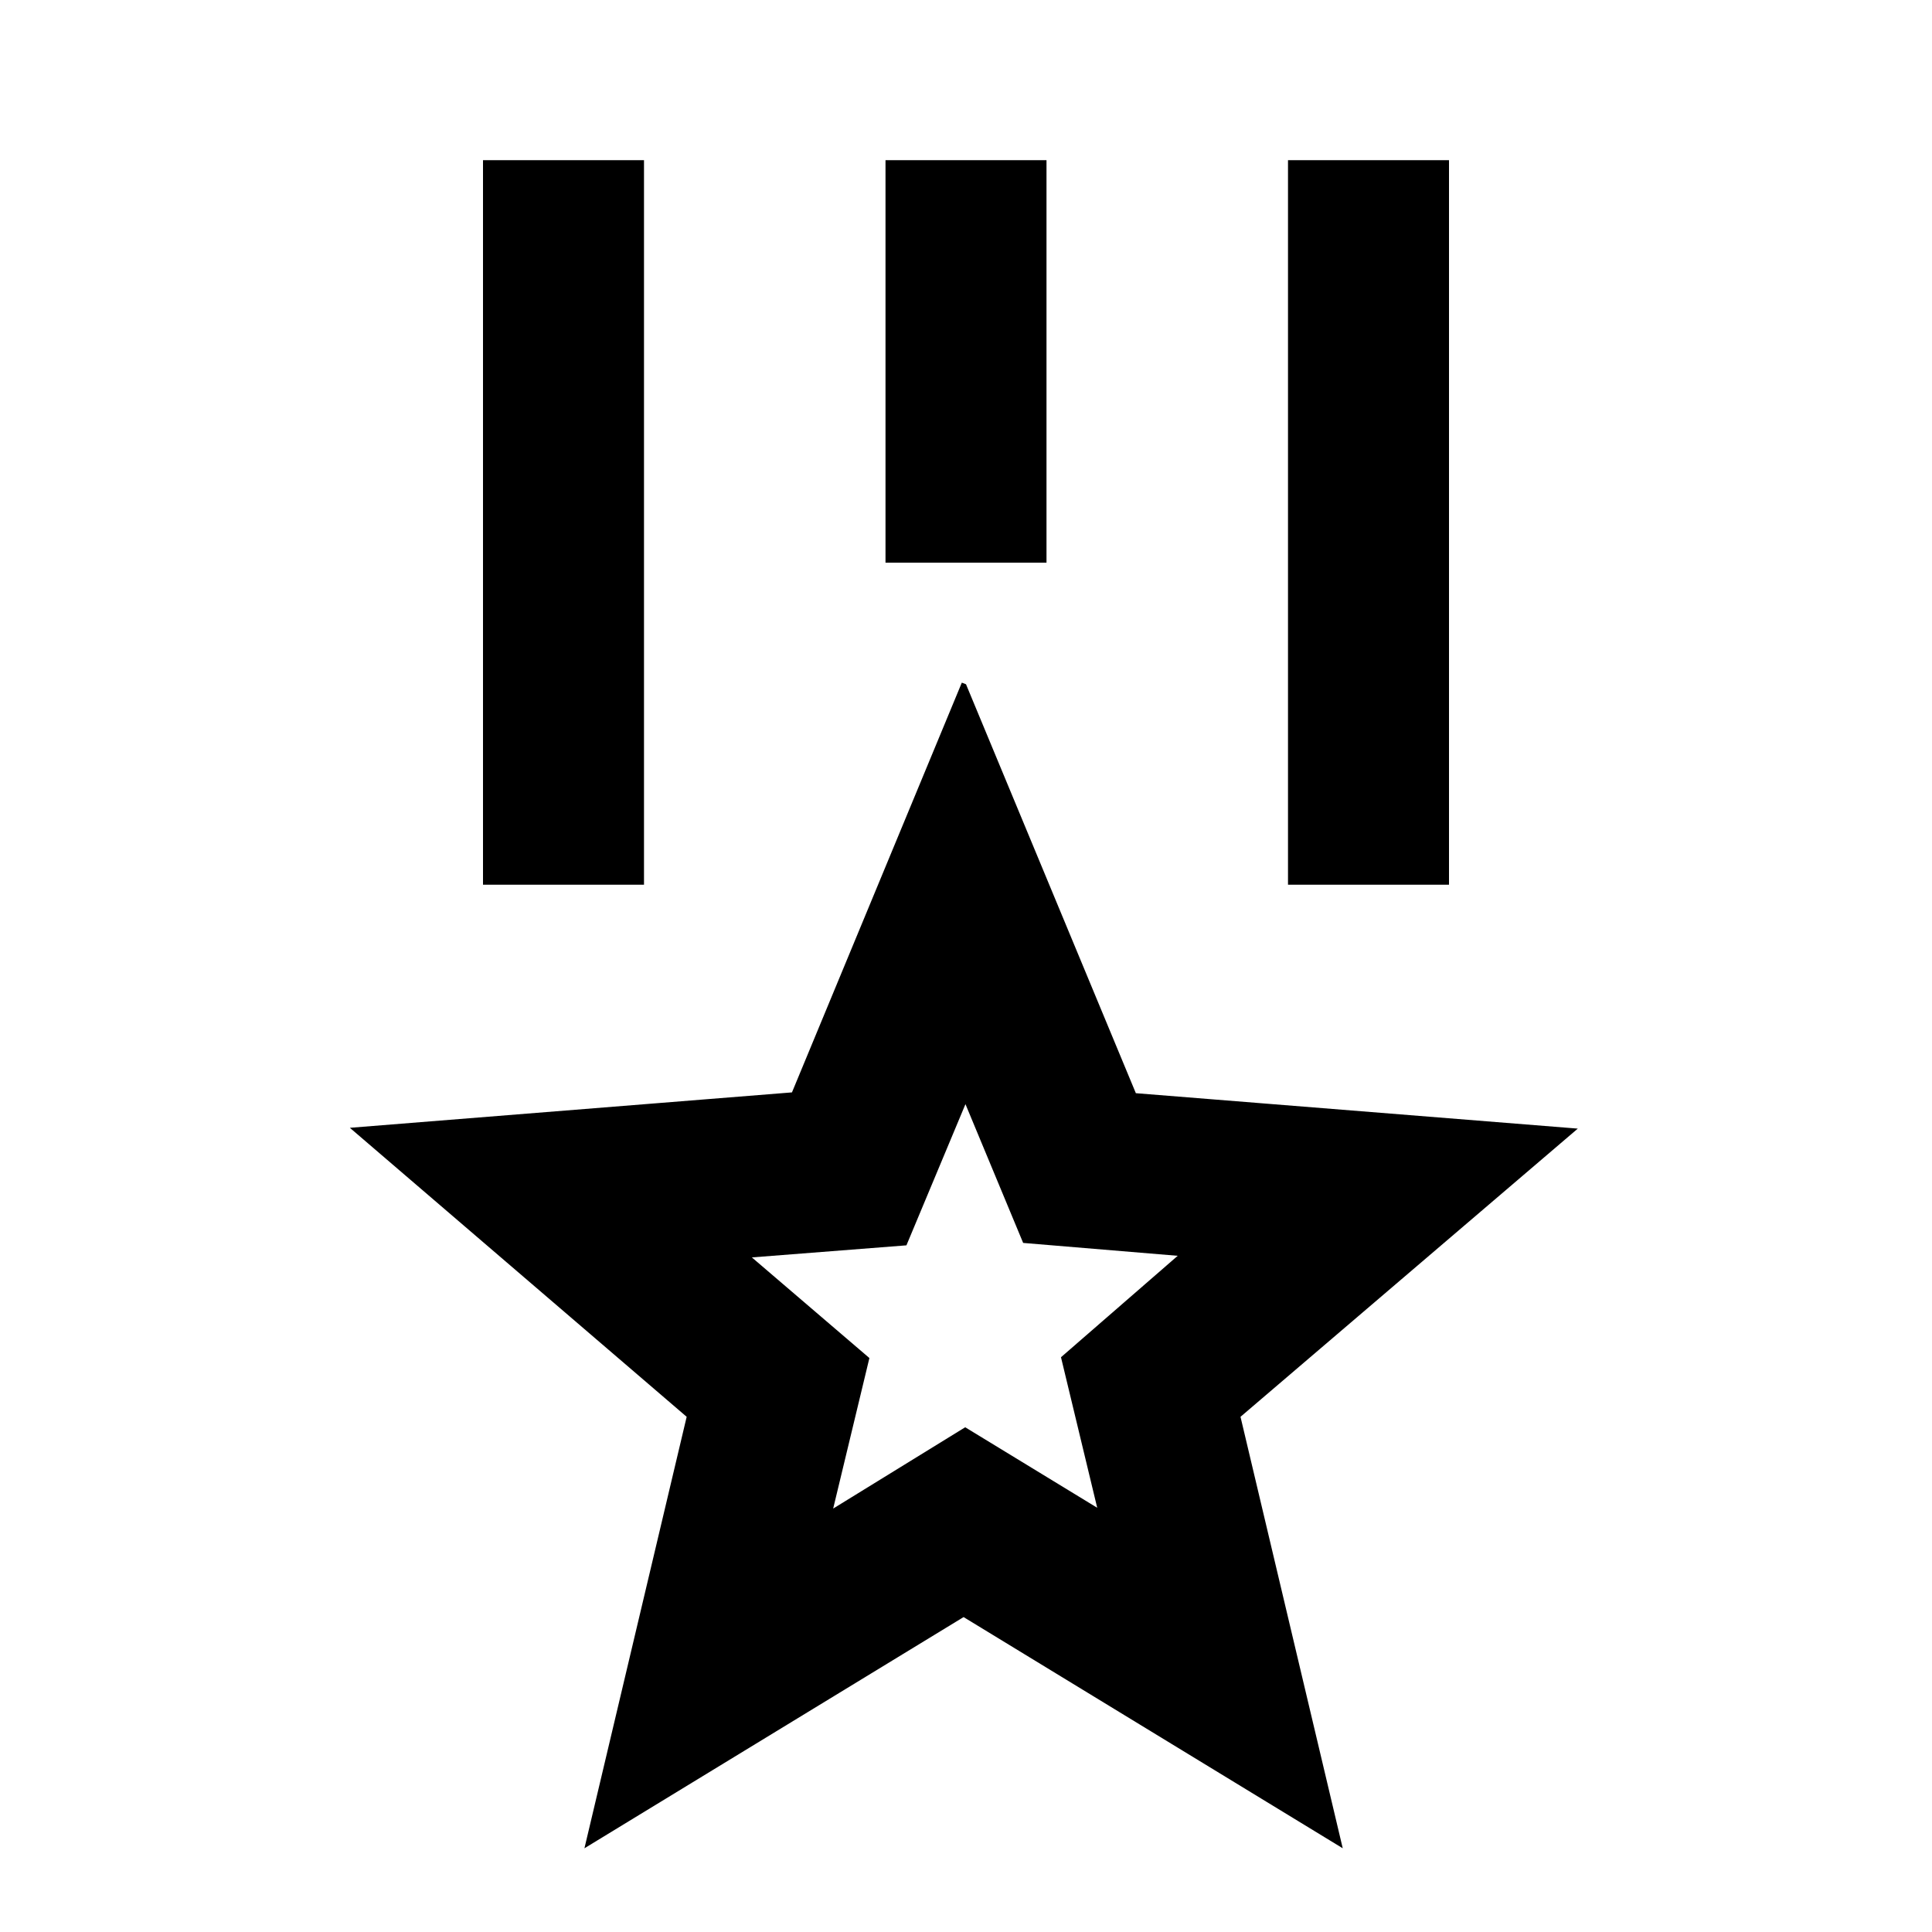 <svg viewBox="0 0 24 24" xmlns="http://www.w3.org/2000/svg"><path fill="none" d="M0 0h24v24H0Z"/><path d="M12 8.5l2.11 5.08 5.49.44 -4.19 3.58 1.27 5.36 -4.71-2.872 -4.71 2.872 1.27-5.36 -4.184-3.59 5.492-.44 2.11-5.09Zm0 5.2l-.74 1.77 -1.92.15 1.46 1.25 -.45 1.87 1.64-1.01 1.64 1 -.45-1.87 1.45-1.26 -1.92-.16 -.74-1.78ZM8 1.99v9H6v-9h2Zm10 0v9h-2v-9h2Zm-5 0v5h-2v-5h2Z"/></svg>